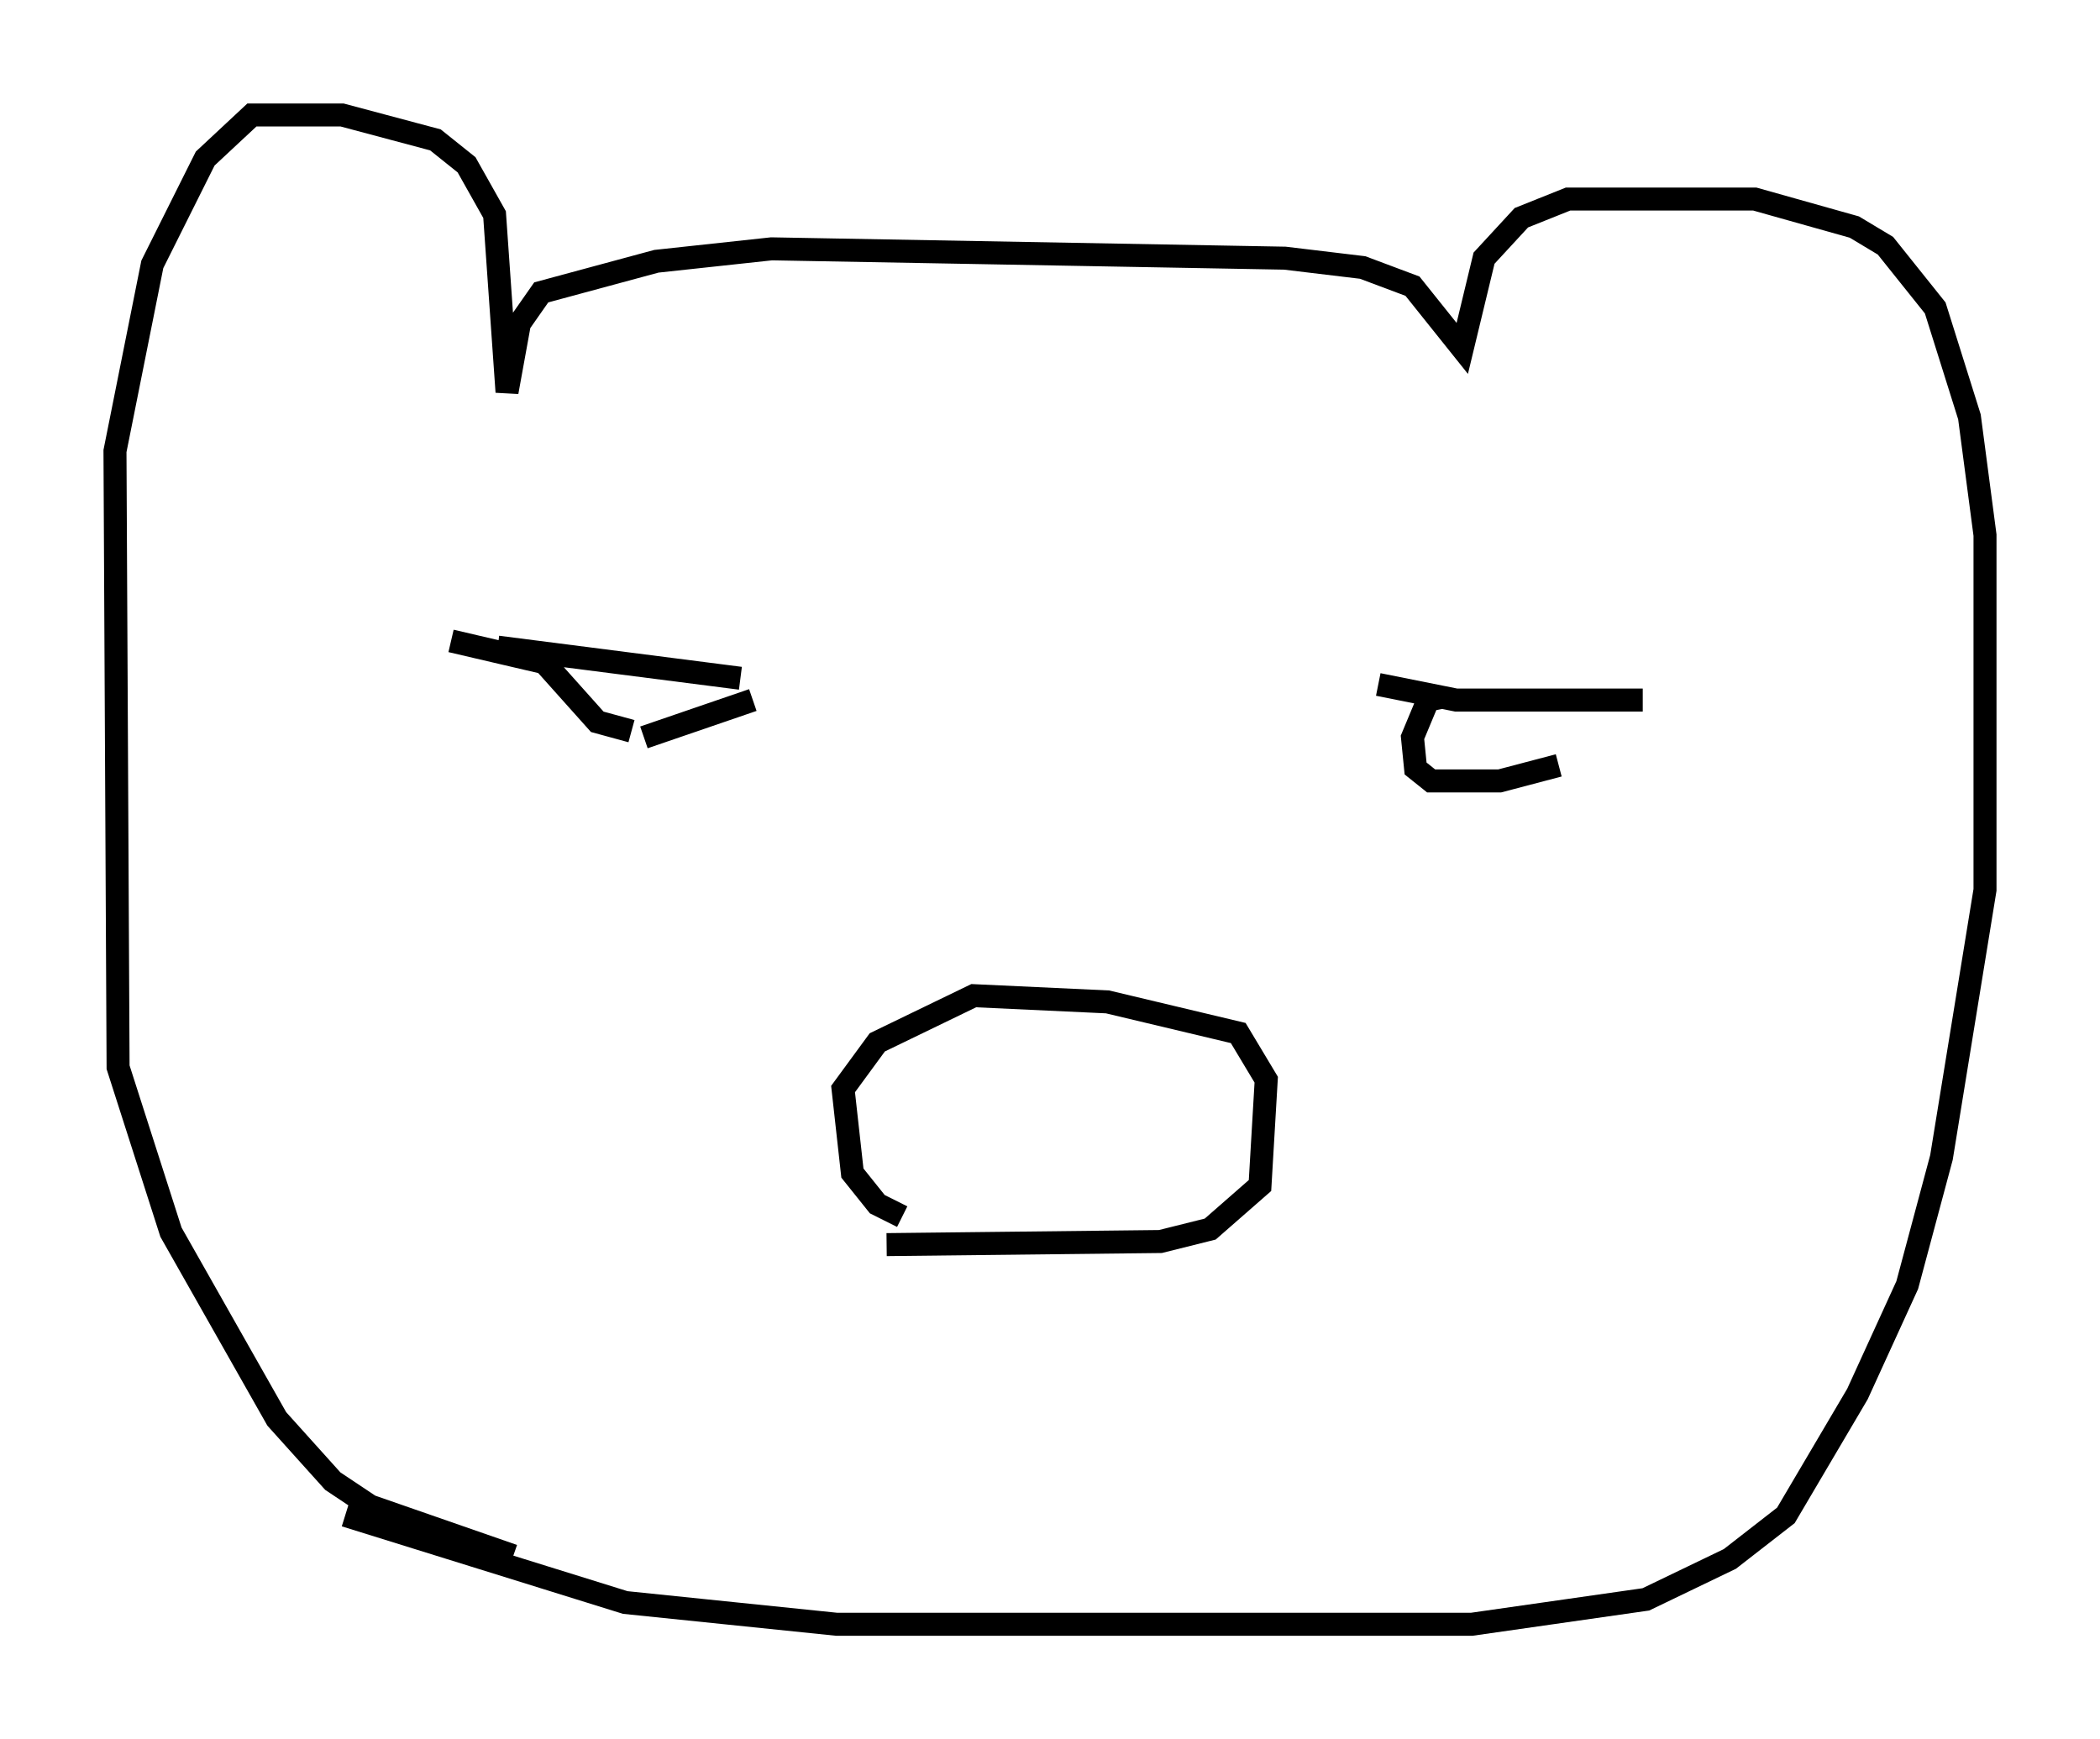 <?xml version="1.0" encoding="utf-8" ?>
<svg baseProfile="full" height="75.629" version="1.1" width="91.325" xmlns="http://www.w3.org/2000/svg" xmlns:ev="http://www.w3.org/2001/xml-events" xmlns:xlink="http://www.w3.org/1999/xlink"><defs /><rect fill="white" height="75.629" width="91.325" x="0" y="0" /><path d="M33.958, 67.652 m-11.637, 0.0 l-6.225, -2.165 -1.624, -1.083 l-2.436, -2.706 -4.601, -8.119 l-2.3, -7.172 -0.135, -26.793 l1.624, -8.119 2.3, -4.601 l2.03, -1.894 3.924, 0.0 l4.059, 1.083 1.353, 1.083 l1.218, 2.165 0.541, 7.713 l0.541, -2.977 0.947, -1.353 l5.007, -1.353 5.007, -0.541 l22.327, 0.406 3.383, 0.406 l2.165, 0.812 2.165, 2.706 l0.947, -3.924 1.624, -1.759 l2.03, -0.812 8.119, 0.0 l4.33, 1.218 1.353, 0.812 l2.165, 2.706 1.488, 4.736 l0.677, 5.142 0.0, 15.426 l-1.894, 11.637 -1.488, 5.548 l-2.165, 4.736 -3.112, 5.277 l-2.436, 1.894 -3.654, 1.759 l-7.578, 1.083 -27.605, 0.0 l-9.202, -0.947 -12.178, -3.789 m23.545, -11.773 l11.908, -0.135 2.165, -0.541 l2.165, -1.894 0.271, -4.601 l-1.218, -2.03 -5.683, -1.353 l-5.819, -0.271 -4.195, 2.03 l-1.488, 2.03 0.406, 3.654 l1.083, 1.353 1.083, 0.541 m-17.591, -24.763 l10.555, 1.353 m-12.584, -1.624 l4.059, 0.947 2.3, 2.571 l1.488, 0.406 m0.541, 0.271 l4.736, -1.624 m27.199, -0.677 l3.383, 0.677 8.119, 0.0 m-8.66, -0.135 l-0.677, 0.135 -0.677, 1.624 l0.135, 1.353 0.677, 0.541 l2.977, 0.0 2.571, -0.677 " fill="none" stroke="black" stroke-width="1" /></svg>